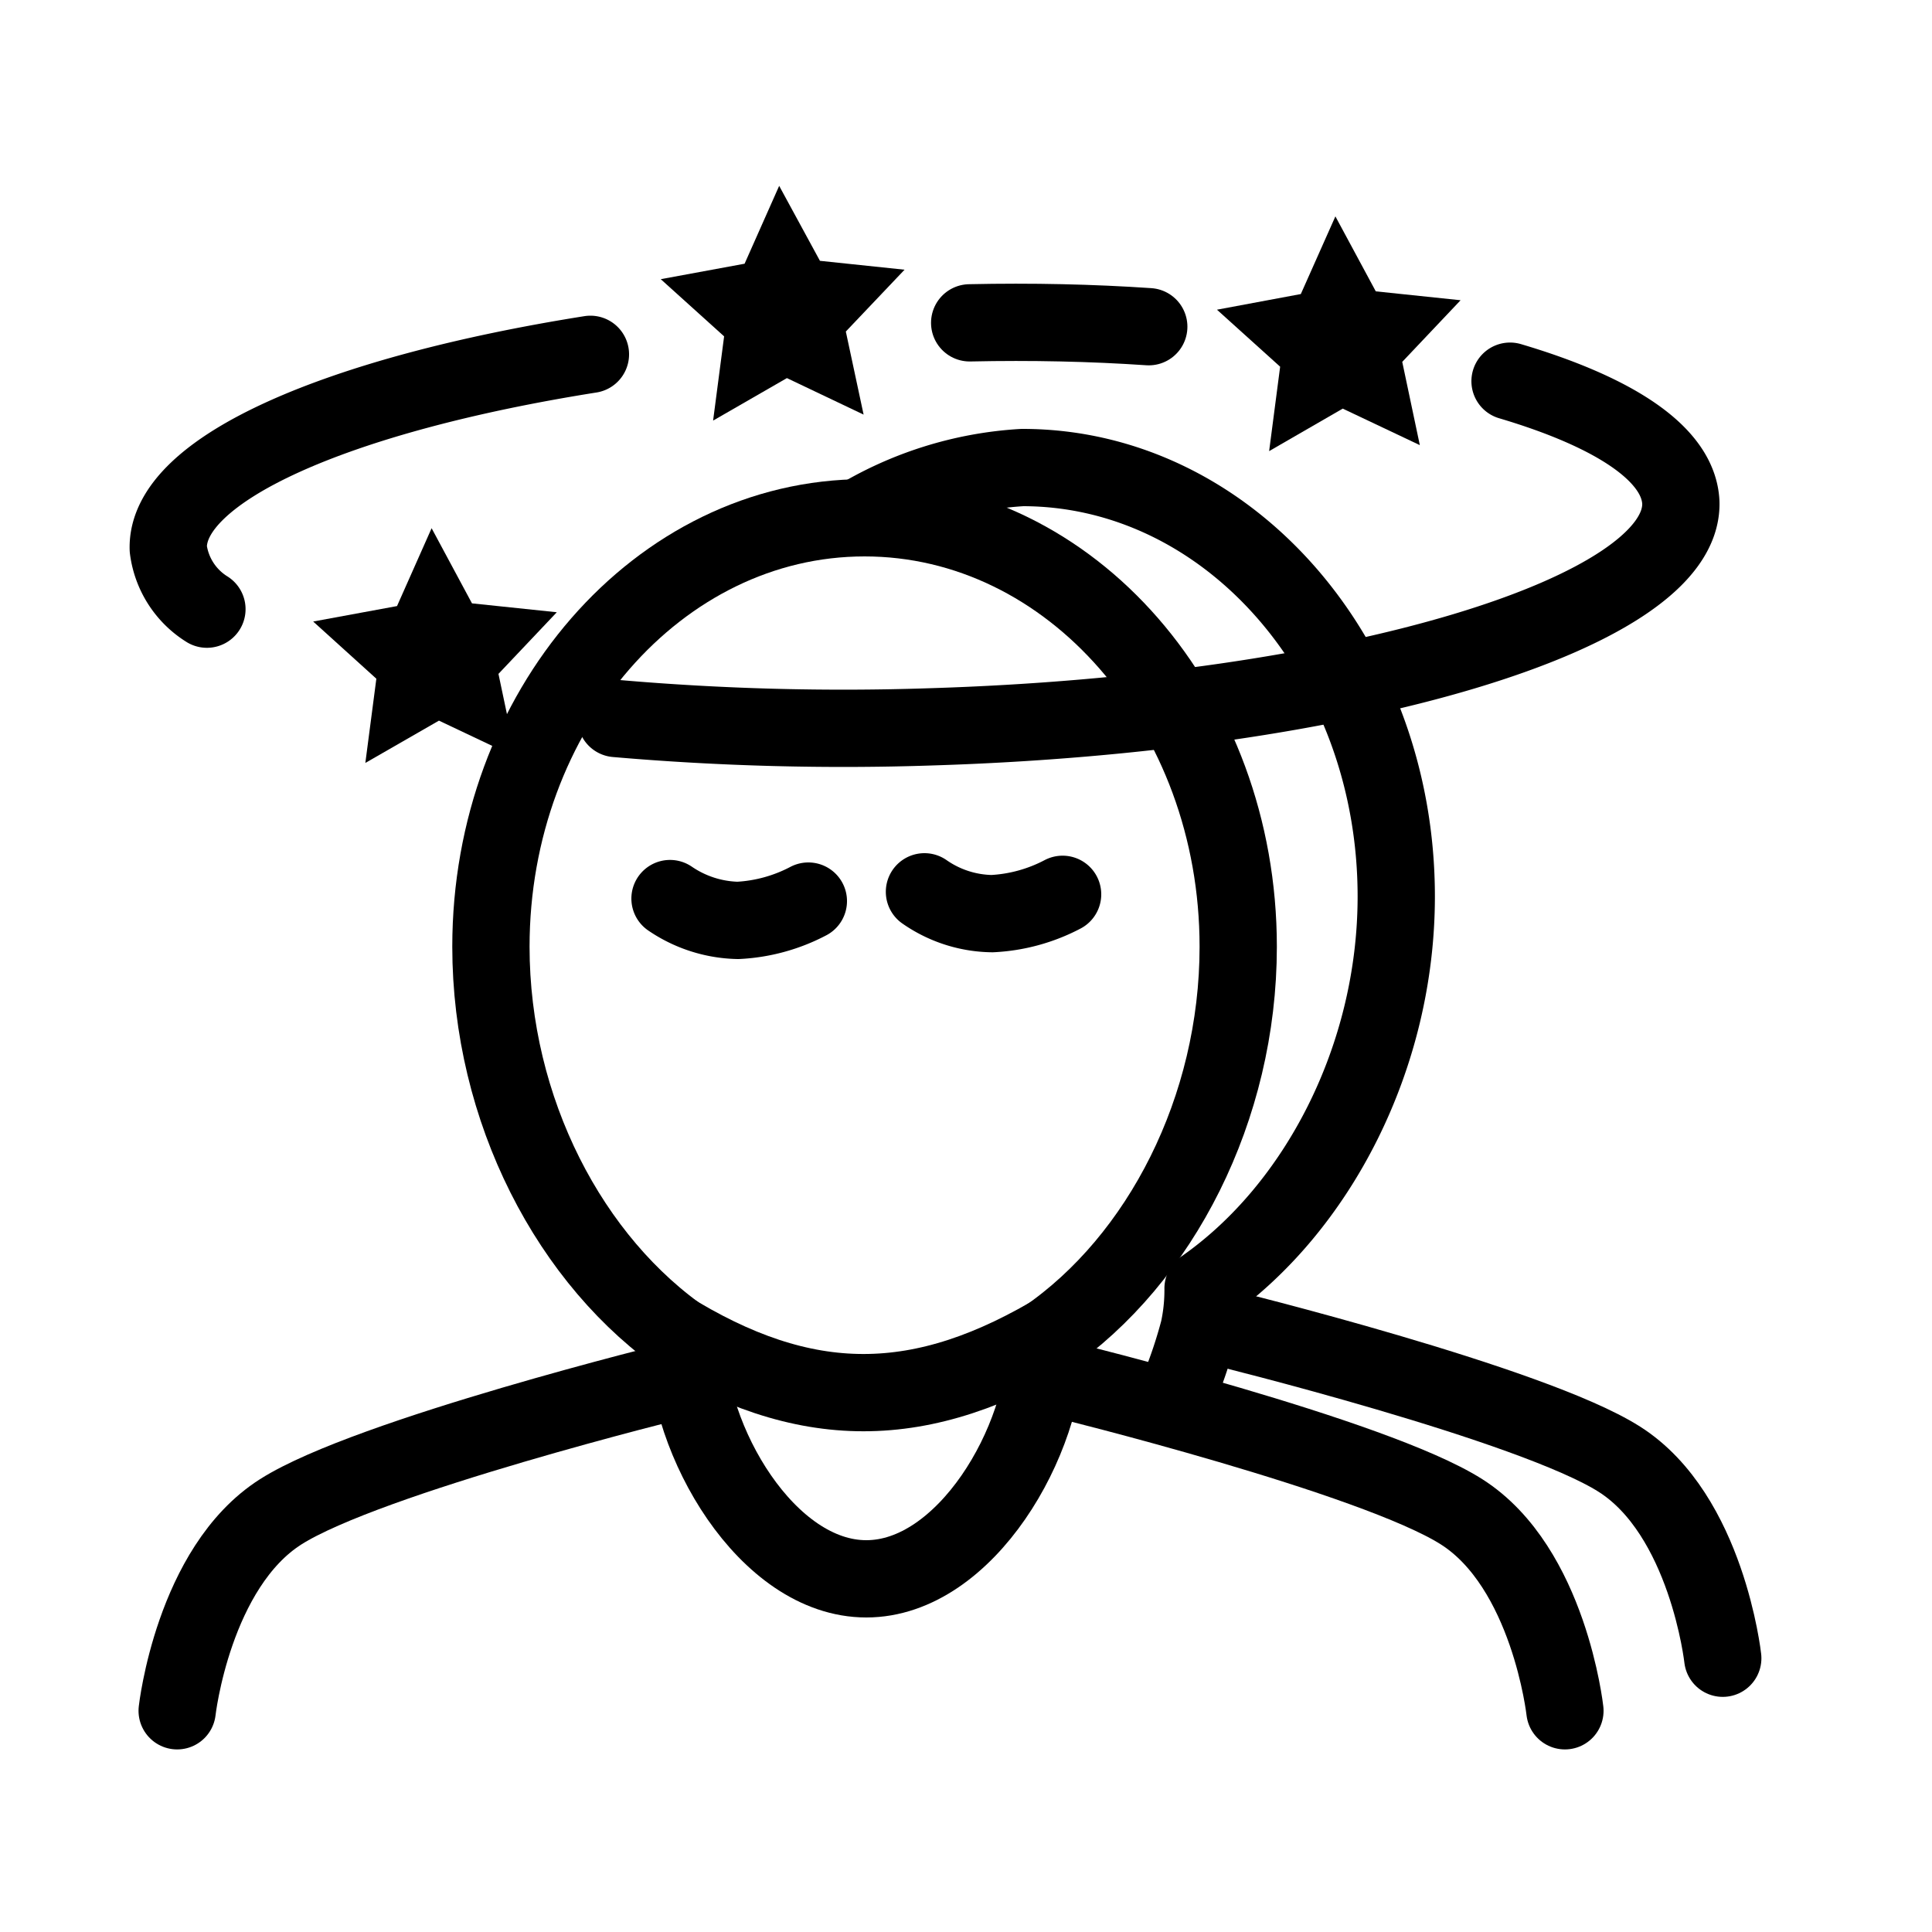 <svg id="Layer_1" data-name="Layer 1" xmlns="http://www.w3.org/2000/svg" viewBox="0 0 100 100"><defs><style>.cls-1,.cls-2,.cls-3{fill:none;stroke:#000;stroke-width:4px;}.cls-1,.cls-3{stroke-linejoin:round;}.cls-2,.cls-3{stroke-linecap:round;}.cls-2{stroke-miterlimit:10;}</style></defs><path class="cls-1" d="M61.05,71.84a24.85,24.85,0,0,0,1-3,9.64,9.64,0,0,0,.22-2,.76.76,0,0,0,0-.15c5.94-4.13,10-12,10-20.29,0-12.26-8.66-22.2-19.35-22.2a18.68,18.68,0,0,0-8.67,2.72"/><path class="cls-2" d="M89.17,85.83s-.82-7.42-5.35-10.3S63.21,68.7,63.21,68.7"/><path class="cls-1" d="M64.09,49c0-12.26-8.66-22.2-19.34-22.2S25.41,36.78,25.41,49c0,8.43,4.09,16.32,10.13,20.42v0c0,5.14,4.16,12.3,9.3,12.3s9.3-7.16,9.3-12.3v-.15C60.07,65.19,64.09,57.38,64.09,49Z"/><path class="cls-2" d="M41.84,46.64a8.77,8.77,0,0,1-3.65,1,6.47,6.47,0,0,1-3.51-1.13"/><path class="cls-2" d="M55,46.29a8.77,8.77,0,0,1-3.65,1,6.26,6.26,0,0,1-3.5-1.13"/><path class="cls-2" d="M9.17,88.55s.83-7.42,5.36-10.3,20.6-6.83,20.6-6.83"/><path class="cls-2" d="M81,88.55s-.82-7.42-5.35-10.3-20.61-6.83-20.61-6.83"/><polygon points="44.7 21.46 40.73 19.57 36.91 21.77 37.48 17.41 34.2 14.45 38.54 13.65 40.33 9.62 42.44 13.5 46.82 13.96 43.78 17.16 44.7 21.46"/><polygon points="26.71 39.19 22.72 37.3 18.91 39.49 19.48 35.13 16.21 32.17 20.55 31.37 22.34 27.34 24.43 31.23 28.82 31.69 25.8 34.88 26.71 39.19"/><polygon points="73.49 23.04 69.5 21.15 65.69 23.35 66.26 18.98 62.99 16.03 67.33 15.22 69.12 11.2 71.21 15.08 75.6 15.54 72.58 18.73 73.49 23.04"/><path class="cls-3" d="M10.71,31.53a4.31,4.31,0,0,1-2-3.12c-.13-4.13,8.8-8,21.85-10.07"/><path class="cls-3" d="M78.16,19.73C83.59,21.34,86.88,23.5,87,26c.18,5.74-17.18,10.95-38.78,11.62a136.38,136.38,0,0,1-16.33-.43"/><path class="cls-3" d="M50.19,16.71c3.22-.07,6.33,0,9.27.2"/><path class="cls-1" d="M34.49,68.73s0,0,0,0c7.17,4.47,13.2,4.47,20.52,0"/></svg>